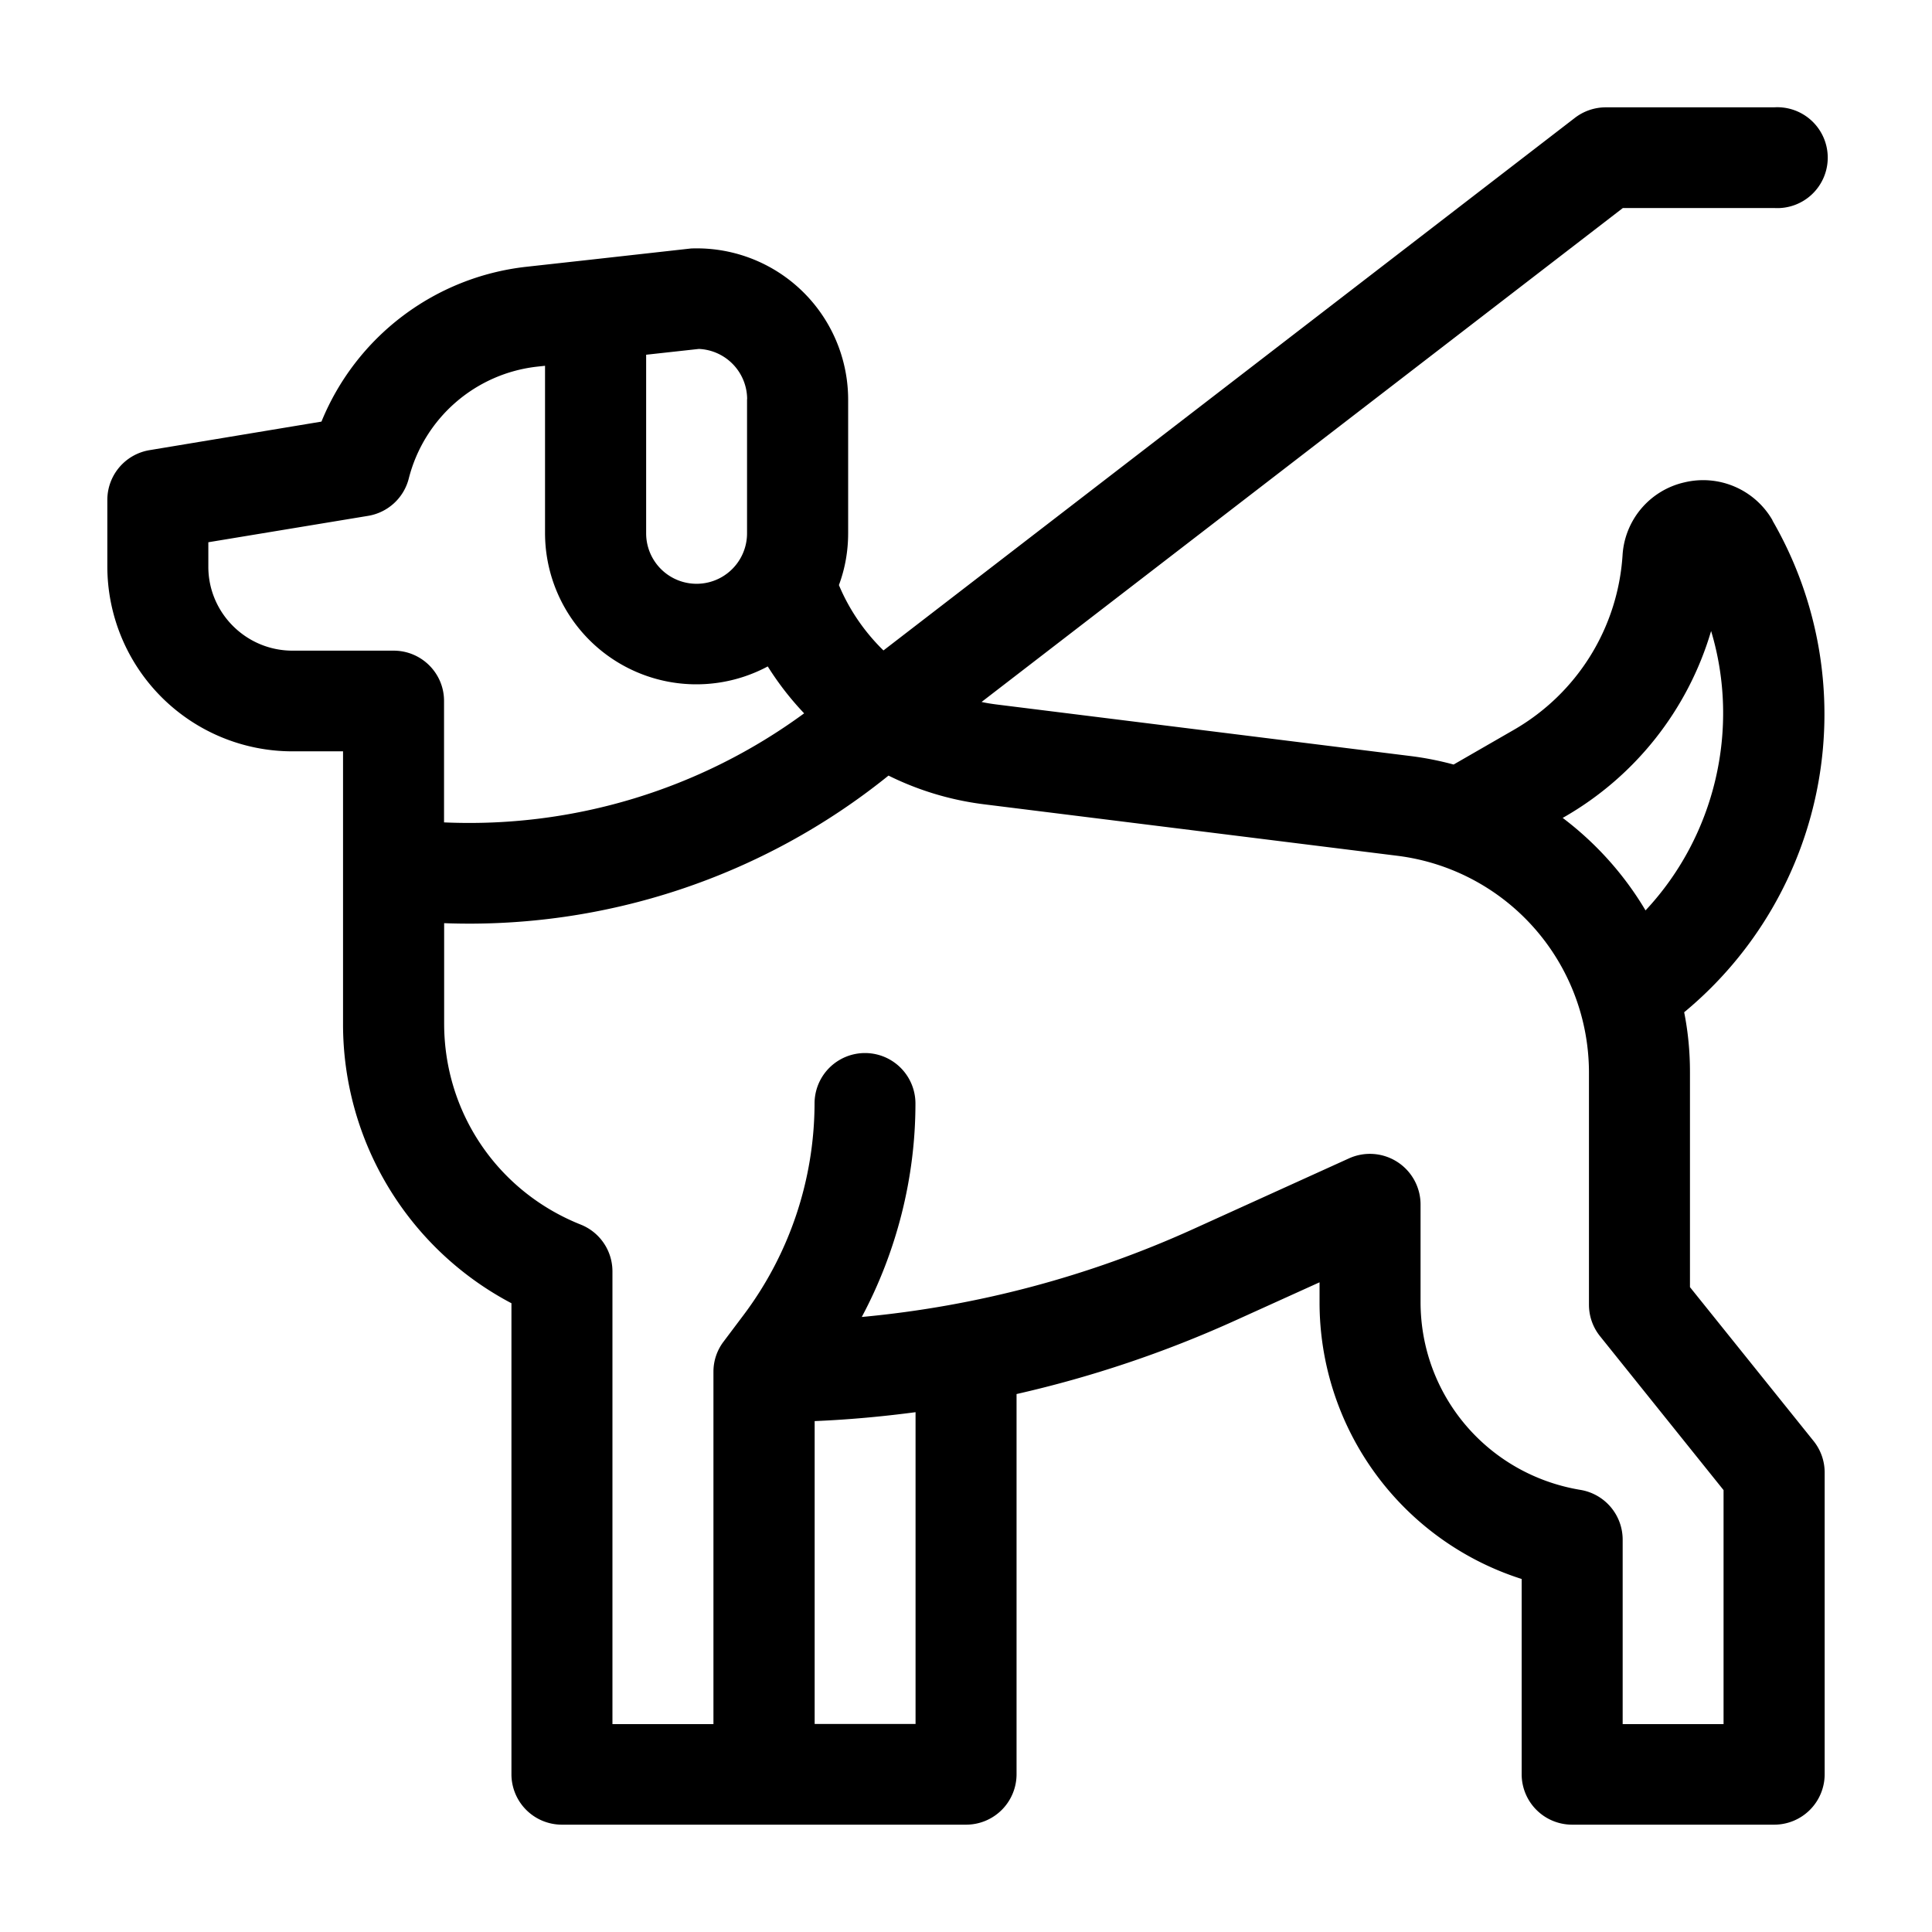 <svg width="28" height="28" viewBox="0 0 18 18" fill="none" xmlns="http://www.w3.org/2000/svg" aria-hidden="true" focusable="false">
  <path d="M1.393 4.194l1.602-.266A2.341 2.341 0 014.9 2.486l.597-.066.941-.105a1.41 1.41 0 011.464 1.403v1.25c0 .17-.03.333-.086.483.097.232.24.438.415.609l6.442-4.962A.472.472 0 0114.96 1h1.568a.47.47 0 110 .938h-1.408L9.145 6.54c.045.01.09.017.136.023l3.853.48c.14.017.276.044.409.08l.559-.322c.592-.34.971-.95 1.015-1.629a.742.742 0 01.577-.678.746.746 0 01.82.353v.003a3.604 3.604 0 01-.823 4.581c.036.18.054.367.054.557v2.004l1.152 1.434a.468.468 0 01.103.293v2.812a.47.47 0 01-.47.469h-1.883a.47.47 0 01-.47-.469v-1.82a2.704 2.704 0 01-1.883-2.58v-.184l-.786.356a10.63 10.63 0 01-2.037.685v3.543A.47.47 0 019 17H5.235a.47.47 0 01-.47-.469v-4.389a2.937 2.937 0 01-1.569-2.606V7h-.47A1.724 1.724 0 011 5.281v-.625a.47.47 0 01.393-.462zm5.568-.475a.47.47 0 00-.45-.468l-.491.054v1.664a.47.47 0 00.94 0v-1.25zm8.981 2.16a2.964 2.964 0 01-1.37 1.734l-.013.007c.311.235.574.528.772.862.65-.694.884-1.695.611-2.603zM8.53 13.157c-.31.041-.625.07-.94.083v2.822h.94v-2.905zM5.41 11.409a.469.469 0 01.296.435v4.219h.941V12.78c0-.105.035-.202.094-.28V12.5l.188-.25a3.293 3.293 0 00.66-1.969.47.47 0 01.94 0c0 .692-.175 1.38-.5 1.989a9.625 9.625 0 003.09-.82l1.45-.658a.472.472 0 01.666.427v.911c0 .872.627 1.608 1.49 1.751a.47.47 0 01.393.463v1.719h.94v-2.18l-1.151-1.434a.468.468 0 01-.103-.293V9.988a2.037 2.037 0 00-1.786-2.015l-3.854-.48a2.772 2.772 0 01-.886-.267 6.219 6.219 0 01-4.14 1.375v.935c0 .83.499 1.565 1.272 1.873zM1.941 5.28c0 .431.352.782.784.782h.942c.26 0 .47.21.47.468v1.132a5.276 5.276 0 003.355-1.016 2.767 2.767 0 01-.339-.437 1.41 1.41 0 01-2.075-1.241v-1.56l-.074.008a1.394 1.394 0 00-1.195 1.04.47.47 0 01-.379.35l-1.489.246v.228z" fill="currentColor"></path>
</svg>
